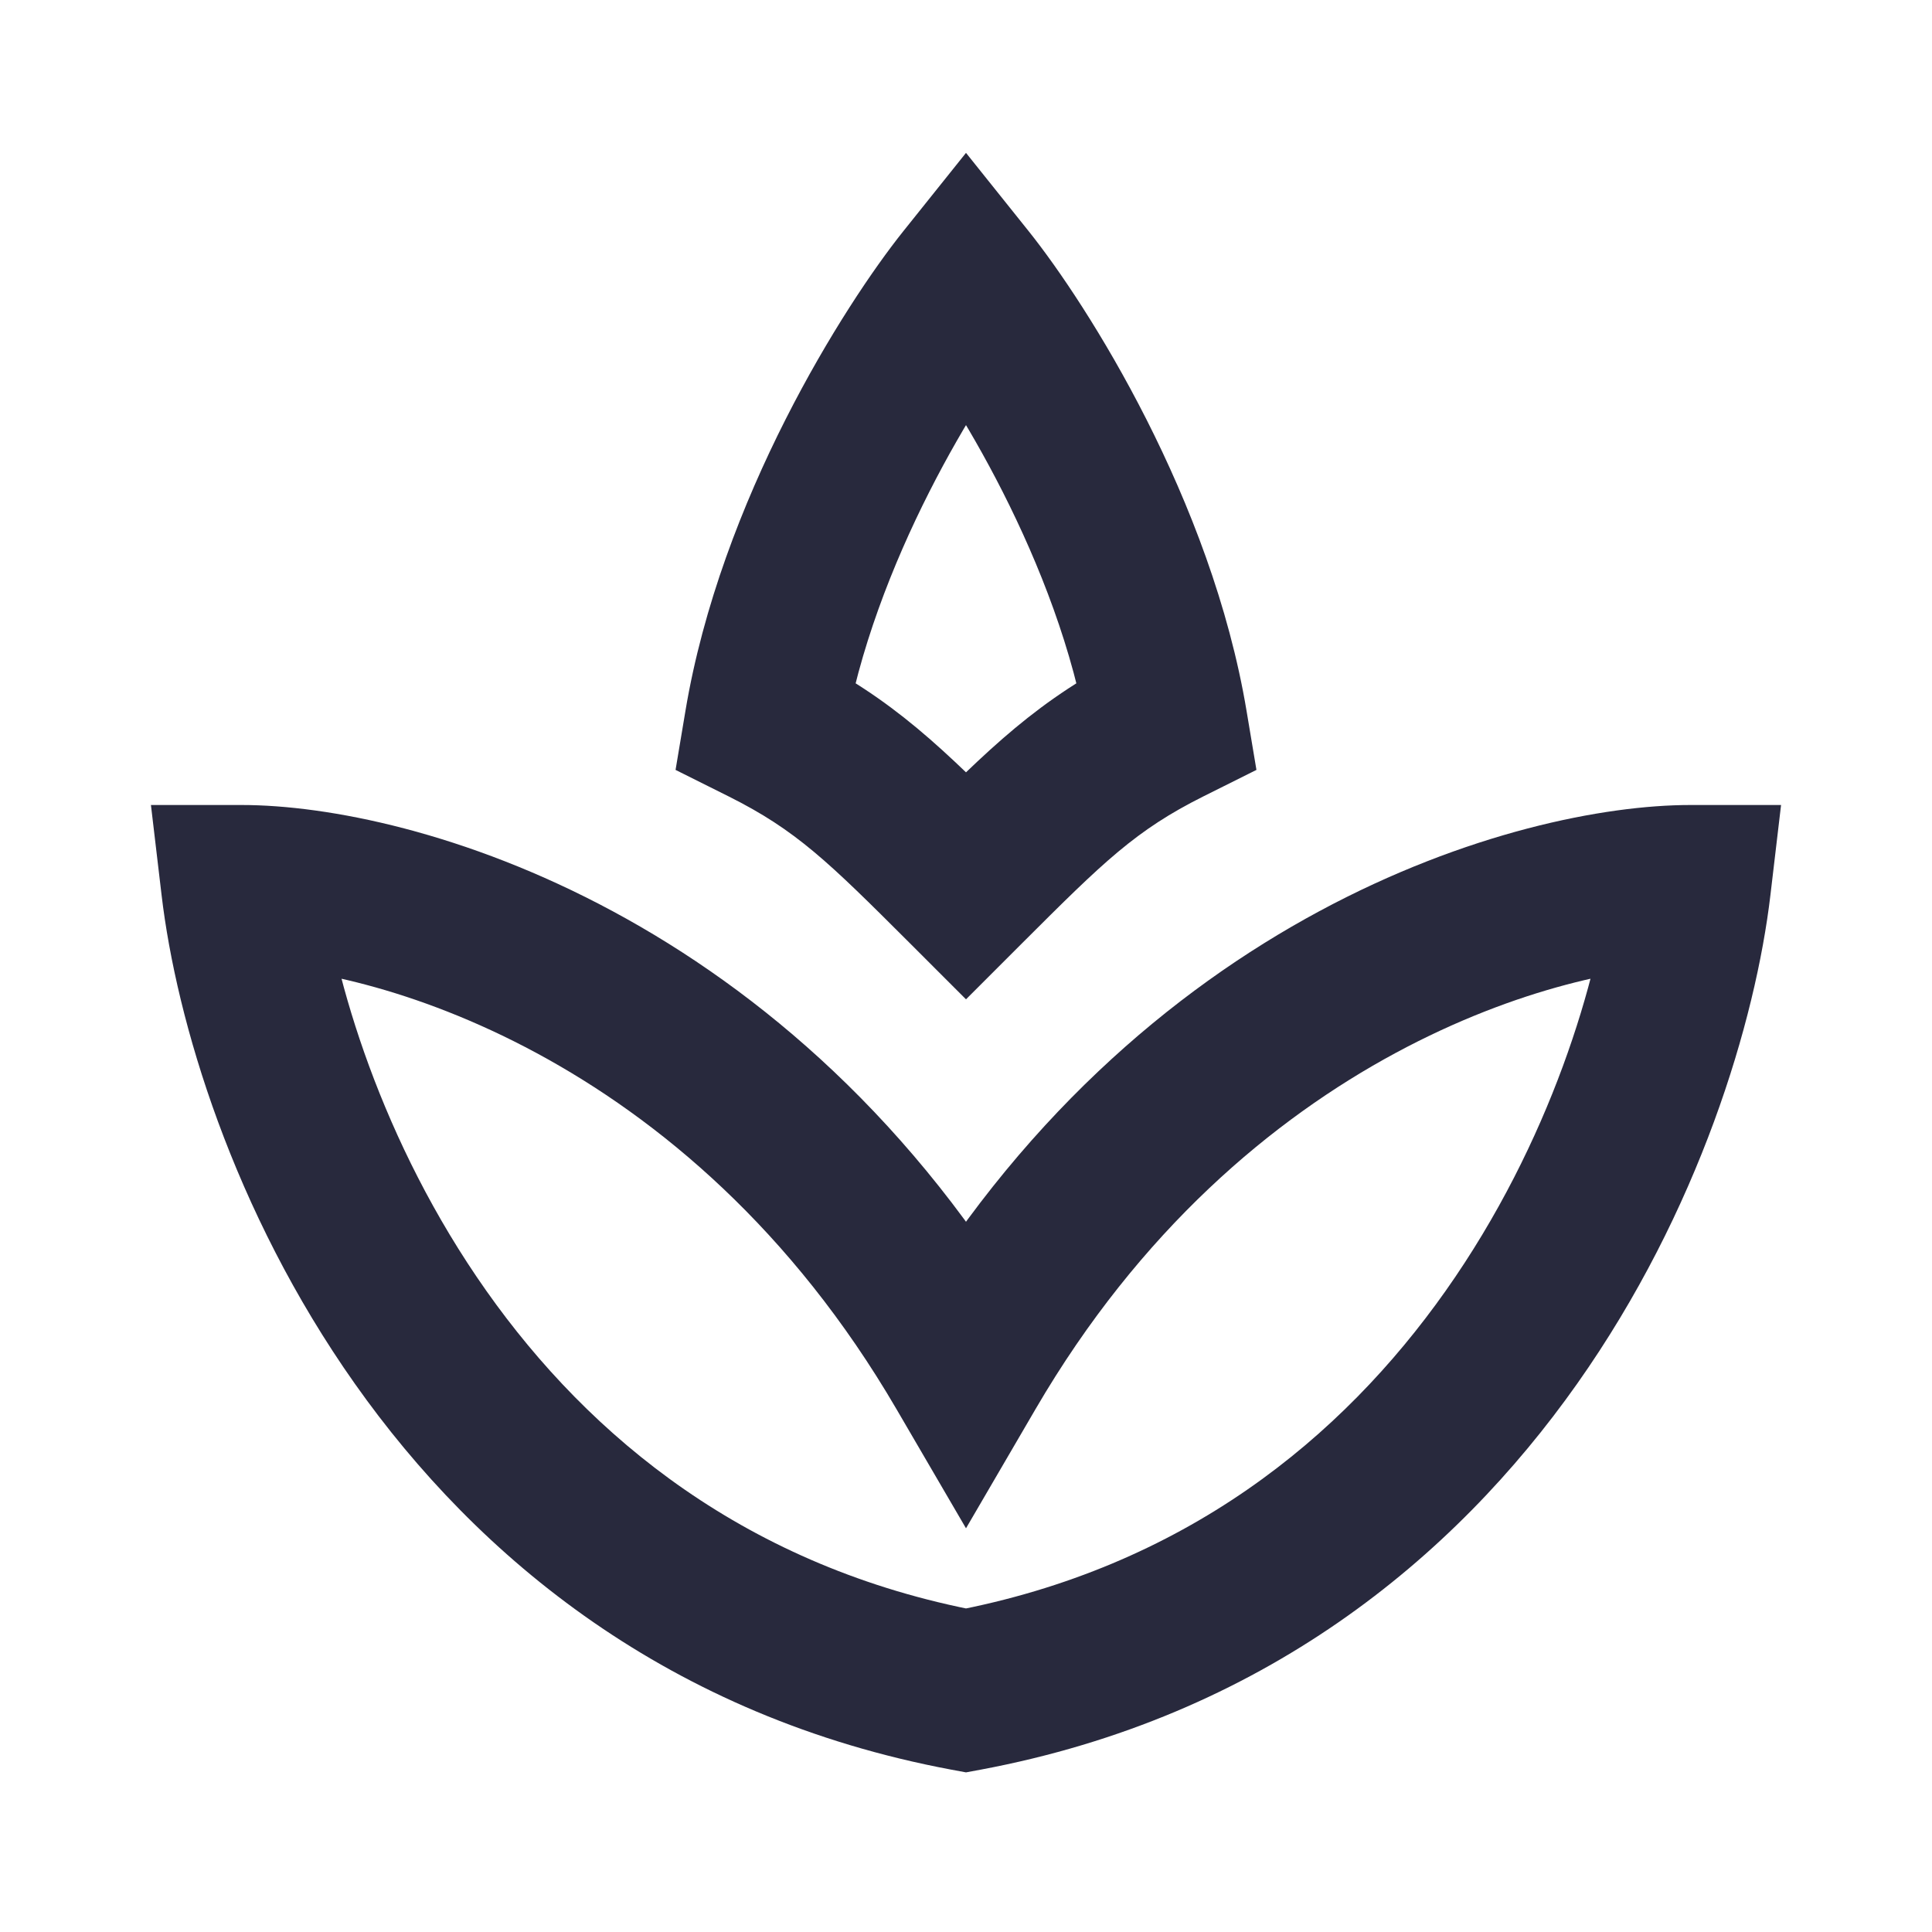 <svg width="24" height="24" viewBox="0 0 24 24" fill="none" xmlns="http://www.w3.org/2000/svg">
<path d="M21 11L21.993 11.117L22.125 10H21V11ZM12 17L11.136 17.504L12 18.985L12.864 17.504L12 17ZM12 21L11.816 21.983L12 22.017L12.184 21.983L12 21ZM3 11V10H1.875L2.007 11.117L3 11ZM12 3.5L12.781 2.875L12 1.899L11.219 2.875L12 3.5ZM14.5 9L14.947 9.894L15.608 9.564L15.486 8.836L14.5 9ZM12 11L11.293 11.707L12 12.414L12.707 11.707L12 11ZM9.5 9L8.514 8.836L8.392 9.564L9.053 9.894L9.5 9ZM21 10C18.854 10 14.136 11.354 11.136 16.496L12.864 17.504C15.464 13.046 19.479 12 21 12V10ZM20.007 10.883C19.858 12.153 19.26 14.191 17.958 16.036C16.67 17.861 14.714 19.474 11.816 20.017L12.184 21.983C15.686 21.326 18.063 19.356 19.592 17.189C21.107 15.043 21.809 12.681 21.993 11.117L20.007 10.883ZM3 12C4.521 12 8.536 13.046 11.136 17.504L12.864 16.496C9.864 11.354 5.146 10 3 10V12ZM2.007 11.117C2.191 12.681 2.893 15.043 4.408 17.189C5.937 19.356 8.314 21.326 11.816 21.983L12.184 20.017C9.286 19.474 7.33 17.861 6.042 16.036C4.74 14.191 4.143 12.153 3.993 10.883L2.007 11.117ZM11.219 4.125C11.825 4.882 13.152 6.993 13.514 9.164L15.486 8.836C15.048 6.207 13.508 3.785 12.781 2.875L11.219 4.125ZM14.053 8.106C12.89 8.687 12.287 9.298 11.293 10.293L12.707 11.707C13.713 10.702 14.11 10.313 14.947 9.894L14.053 8.106ZM11.219 2.875C10.492 3.785 8.952 6.207 8.514 8.836L10.486 9.164C10.848 6.993 12.175 4.882 12.781 4.125L11.219 2.875ZM9.053 9.894C9.89 10.313 10.287 10.702 11.293 11.707L12.707 10.293C11.713 9.298 11.11 8.687 9.947 8.106L9.053 9.894Z" fill="#28293D"/>
</svg>
